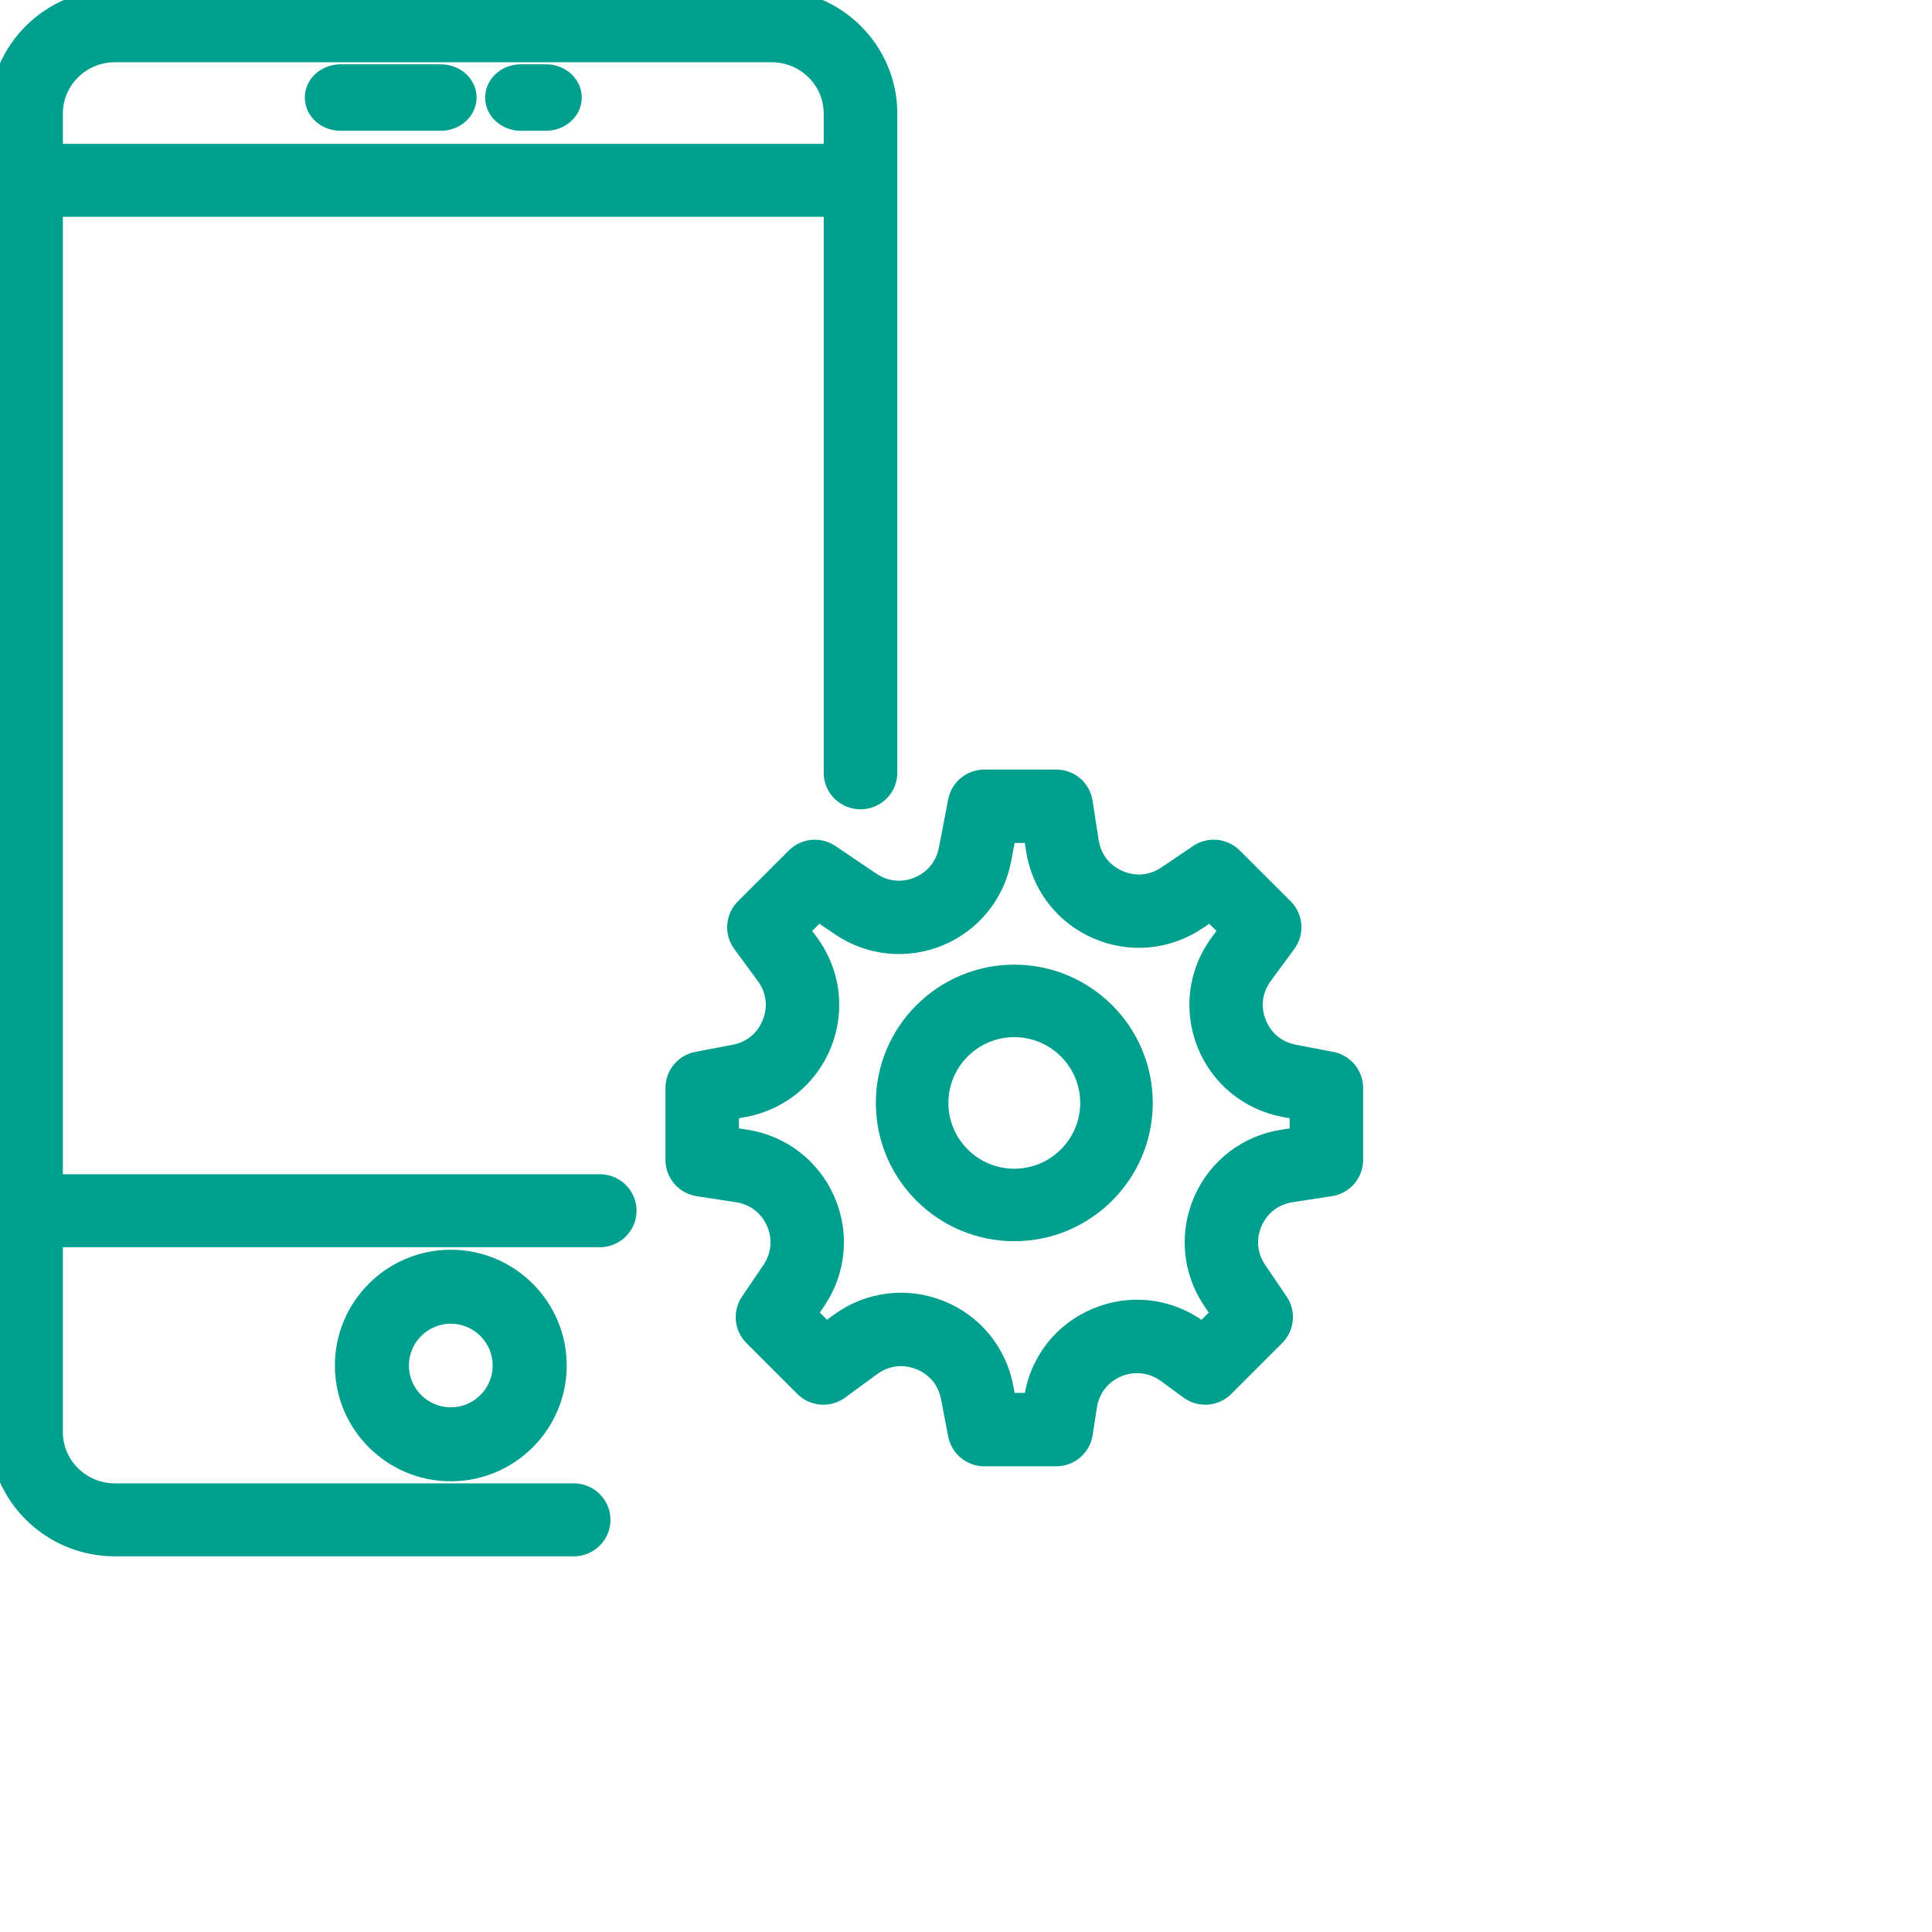 <svg xmlns="http://www.w3.org/2000/svg" id="icon_4" x="0px" y="0px" width="100%" height="100%" viewBox="0 0 90 90" enable-background="new 0 0 90 90" class="finished">
    <path d="M62.016,49.492 L60.267,49.157 C59.447,49 58.801,48.464 58.495,47.686 C58.189,46.909 58.298,46.078 58.792,45.405 L59.891,43.91 C60.245,43.428 60.194,42.761 59.77,42.338 L57.397,39.969 C56.986,39.56 56.34,39.5 55.86,39.823 L54.386,40.82 C53.695,41.291 52.857,41.367 52.09,41.032 C51.324,40.699 50.812,40.034 50.685,39.207 L50.402,37.374 C50.313,36.785 49.804,36.35 49.207,36.35 L45.851,36.35 C45.27,36.35 44.77,36.762 44.661,37.332 L44.227,39.588 C44.073,40.389 43.551,41.028 42.796,41.34 C42.039,41.656 41.22,41.57 40.543,41.112 L38.638,39.824 C38.157,39.501 37.513,39.562 37.102,39.971 L34.729,42.34 C34.305,42.762 34.254,43.428 34.608,43.911 L35.706,45.407 C36.201,46.079 36.31,46.91 36.003,47.687 C35.698,48.465 35.052,49.001 34.232,49.158 L32.483,49.493 C31.913,49.602 31.5,50.101 31.5,50.681 L31.5,54.033 C31.5,54.629 31.936,55.137 32.527,55.228 L34.363,55.51 C35.19,55.637 35.855,56.149 36.19,56.913 C36.524,57.679 36.447,58.514 35.978,59.206 L34.98,60.679 C34.654,61.158 34.715,61.803 35.126,62.213 L37.498,64.583 C37.92,65.005 38.587,65.055 39.072,64.704 L40.57,63.606 C41.242,63.113 42.077,63.005 42.853,63.31 C43.632,63.615 44.169,64.26 44.327,65.079 L44.662,66.826 C44.771,67.393 45.27,67.806 45.852,67.806 L49.208,67.806 C49.805,67.806 50.314,67.37 50.405,66.78 L50.604,65.491 C50.731,64.659 51.272,63.972 52.049,63.65 C52.829,63.329 53.698,63.435 54.376,63.931 L55.429,64.703 C55.914,65.057 56.581,65.005 57.003,64.582 L59.375,62.211 C59.786,61.801 59.848,61.158 59.522,60.677 L58.523,59.205 C58.054,58.514 57.977,57.678 58.311,56.912 C58.645,56.148 59.311,55.636 60.138,55.509 L61.974,55.227 C62.564,55.136 63,54.628 63,54.032 L63,50.68 C63,50.101 62.587,49.602 62.016,49.492 L62.016,49.492 Z M60.577,52.995 L59.769,53.119 C58.128,53.371 56.753,54.428 56.091,55.947 C55.427,57.466 55.587,59.192 56.517,60.562 L56.954,61.207 L56.024,62.136 L55.81,61.979 C54.44,60.98 52.69,60.768 51.122,61.414 C49.554,62.063 48.466,63.449 48.208,65.122 L48.168,65.386 L46.853,65.386 L46.706,64.62 C46.392,62.992 45.282,61.66 43.739,61.055 C42.194,60.45 40.474,60.675 39.135,61.652 L38.476,62.135 L37.546,61.206 L37.983,60.561 C38.913,59.189 39.072,57.464 38.409,55.946 C37.747,54.427 36.37,53.37 34.731,53.118 L33.923,52.995 L33.923,51.681 L34.69,51.534 C36.321,51.221 37.655,50.113 38.26,48.572 C38.866,47.029 38.642,45.311 37.662,43.974 L37.178,43.316 L38.109,42.387 L39.186,43.115 C40.527,44.025 42.227,44.195 43.726,43.576 C45.224,42.955 46.303,41.635 46.609,40.044 L46.853,38.769 L48.168,38.769 L48.293,39.576 C48.545,41.214 49.604,42.588 51.124,43.249 C52.646,43.912 54.374,43.753 55.747,42.823 L56.392,42.387 L57.323,43.316 L56.839,43.974 C55.858,45.31 55.635,47.028 56.241,48.572 C56.847,50.113 58.182,51.221 59.811,51.534 L60.577,51.681 L60.577,52.995 L60.577,52.995 Z" id="Shape" style="stroke-dasharray: 223, 225; stroke-dashoffset: 0;" fill="#009F8E" stroke-width="1" stroke="#009F8E"></path>
    <path d="M47.25,45.437 C43.969,45.437 41.3,48.102 41.3,51.379 C41.3,54.655 43.969,57.32 47.25,57.32 C50.531,57.32 53.2,54.655 53.2,51.379 C53.2,48.102 50.531,45.437 47.25,45.437 L47.25,45.437 Z M47.25,54.944 C45.282,54.944 43.68,53.344 43.68,51.379 C43.68,49.413 45.282,47.814 47.25,47.814 C49.218,47.814 50.82,49.413 50.82,51.379 C50.82,53.344 49.218,54.944 47.25,54.944 L47.25,54.944 Z" id="Shape" style="stroke-dasharray: 60, 62; stroke-dashoffset: 0;" fill="#009F8E" stroke-width="1" stroke="#009F8E"></path>
    <path d="M15.867,5.592 L20.533,5.592 C21.178,5.592 21.7,5.124 21.7,4.544 C21.7,3.964 21.178,3.495 20.533,3.495 L15.867,3.495 C15.222,3.495 14.7,3.964 14.7,4.544 C14.7,5.124 15.222,5.592 15.867,5.592 L15.867,5.592 Z" id="Shape" style="stroke-dasharray: 17, 19; stroke-dashoffset: 0;" fill="#009F8E" stroke-width="1" stroke="#009F8E"></path>
    <path d="M24.267,5.592 L25.433,5.592 C26.078,5.592 26.6,5.124 26.6,4.544 C26.6,3.964 26.078,3.495 25.433,3.495 L24.267,3.495 C23.622,3.495 23.1,3.964 23.1,4.544 C23.1,5.124 23.622,5.592 24.267,5.592 L24.267,5.592 Z" id="Shape" style="stroke-dasharray: 10, 12; stroke-dashoffset: 0;" fill="#009F8E" stroke-width="1" stroke="#009F8E"></path>
    <path d="M16.1,63.612 C16.1,66.31 18.298,68.505 21,68.505 C23.702,68.505 25.9,66.31 25.9,63.612 C25.9,60.913 23.702,58.718 21,58.718 C18.298,58.718 16.1,60.913 16.1,63.612 L16.1,63.612 Z M23.45,63.612 C23.45,64.961 22.351,66.058 21,66.058 C19.649,66.058 18.55,64.961 18.55,63.612 C18.55,62.262 19.649,61.165 21,61.165 C22.351,61.165 23.45,62.262 23.45,63.612 L23.45,63.612 Z" id="Shape" style="stroke-dasharray: 47, 49; stroke-dashoffset: 0;" fill="#009F8E" stroke-width="1" stroke="#009F8E"></path>
    <path d="M27.938,55.2 L2.429,55.2 L2.429,9.6 L38.871,9.6 L38.871,36 C38.871,36.664 39.414,37.2 40.085,37.2 C40.757,37.2 41.3,36.664 41.3,36 L41.3,5.286 C41.3,2.372 38.899,0 35.949,0 L5.351,0 C2.401,0 0,2.372 0,5.286 L0,66.713 C0,69.628 2.401,72 5.351,72 L26.724,72 C27.395,72 27.938,71.464 27.938,70.8 C27.938,70.136 27.395,69.6 26.724,69.6 L5.351,69.6 C3.74,69.6 2.429,68.305 2.429,66.714 L2.429,57.6 L27.938,57.6 C28.61,57.6 29.153,57.064 29.153,56.4 C29.153,55.736 28.61,55.2 27.938,55.2 L27.938,55.2 Z M5.351,2.4 L35.948,2.4 C37.56,2.4 38.871,3.695 38.871,5.286 L38.871,7.2 L2.429,7.2 L2.429,5.286 C2.429,3.695 3.74,2.4 5.351,2.4 L5.351,2.4 Z" id="Shape" style="stroke-dasharray: 456, 458; stroke-dashoffset: 0;" fill="#009F8E" stroke-width="1" stroke="#009F8E"></path>
</svg>